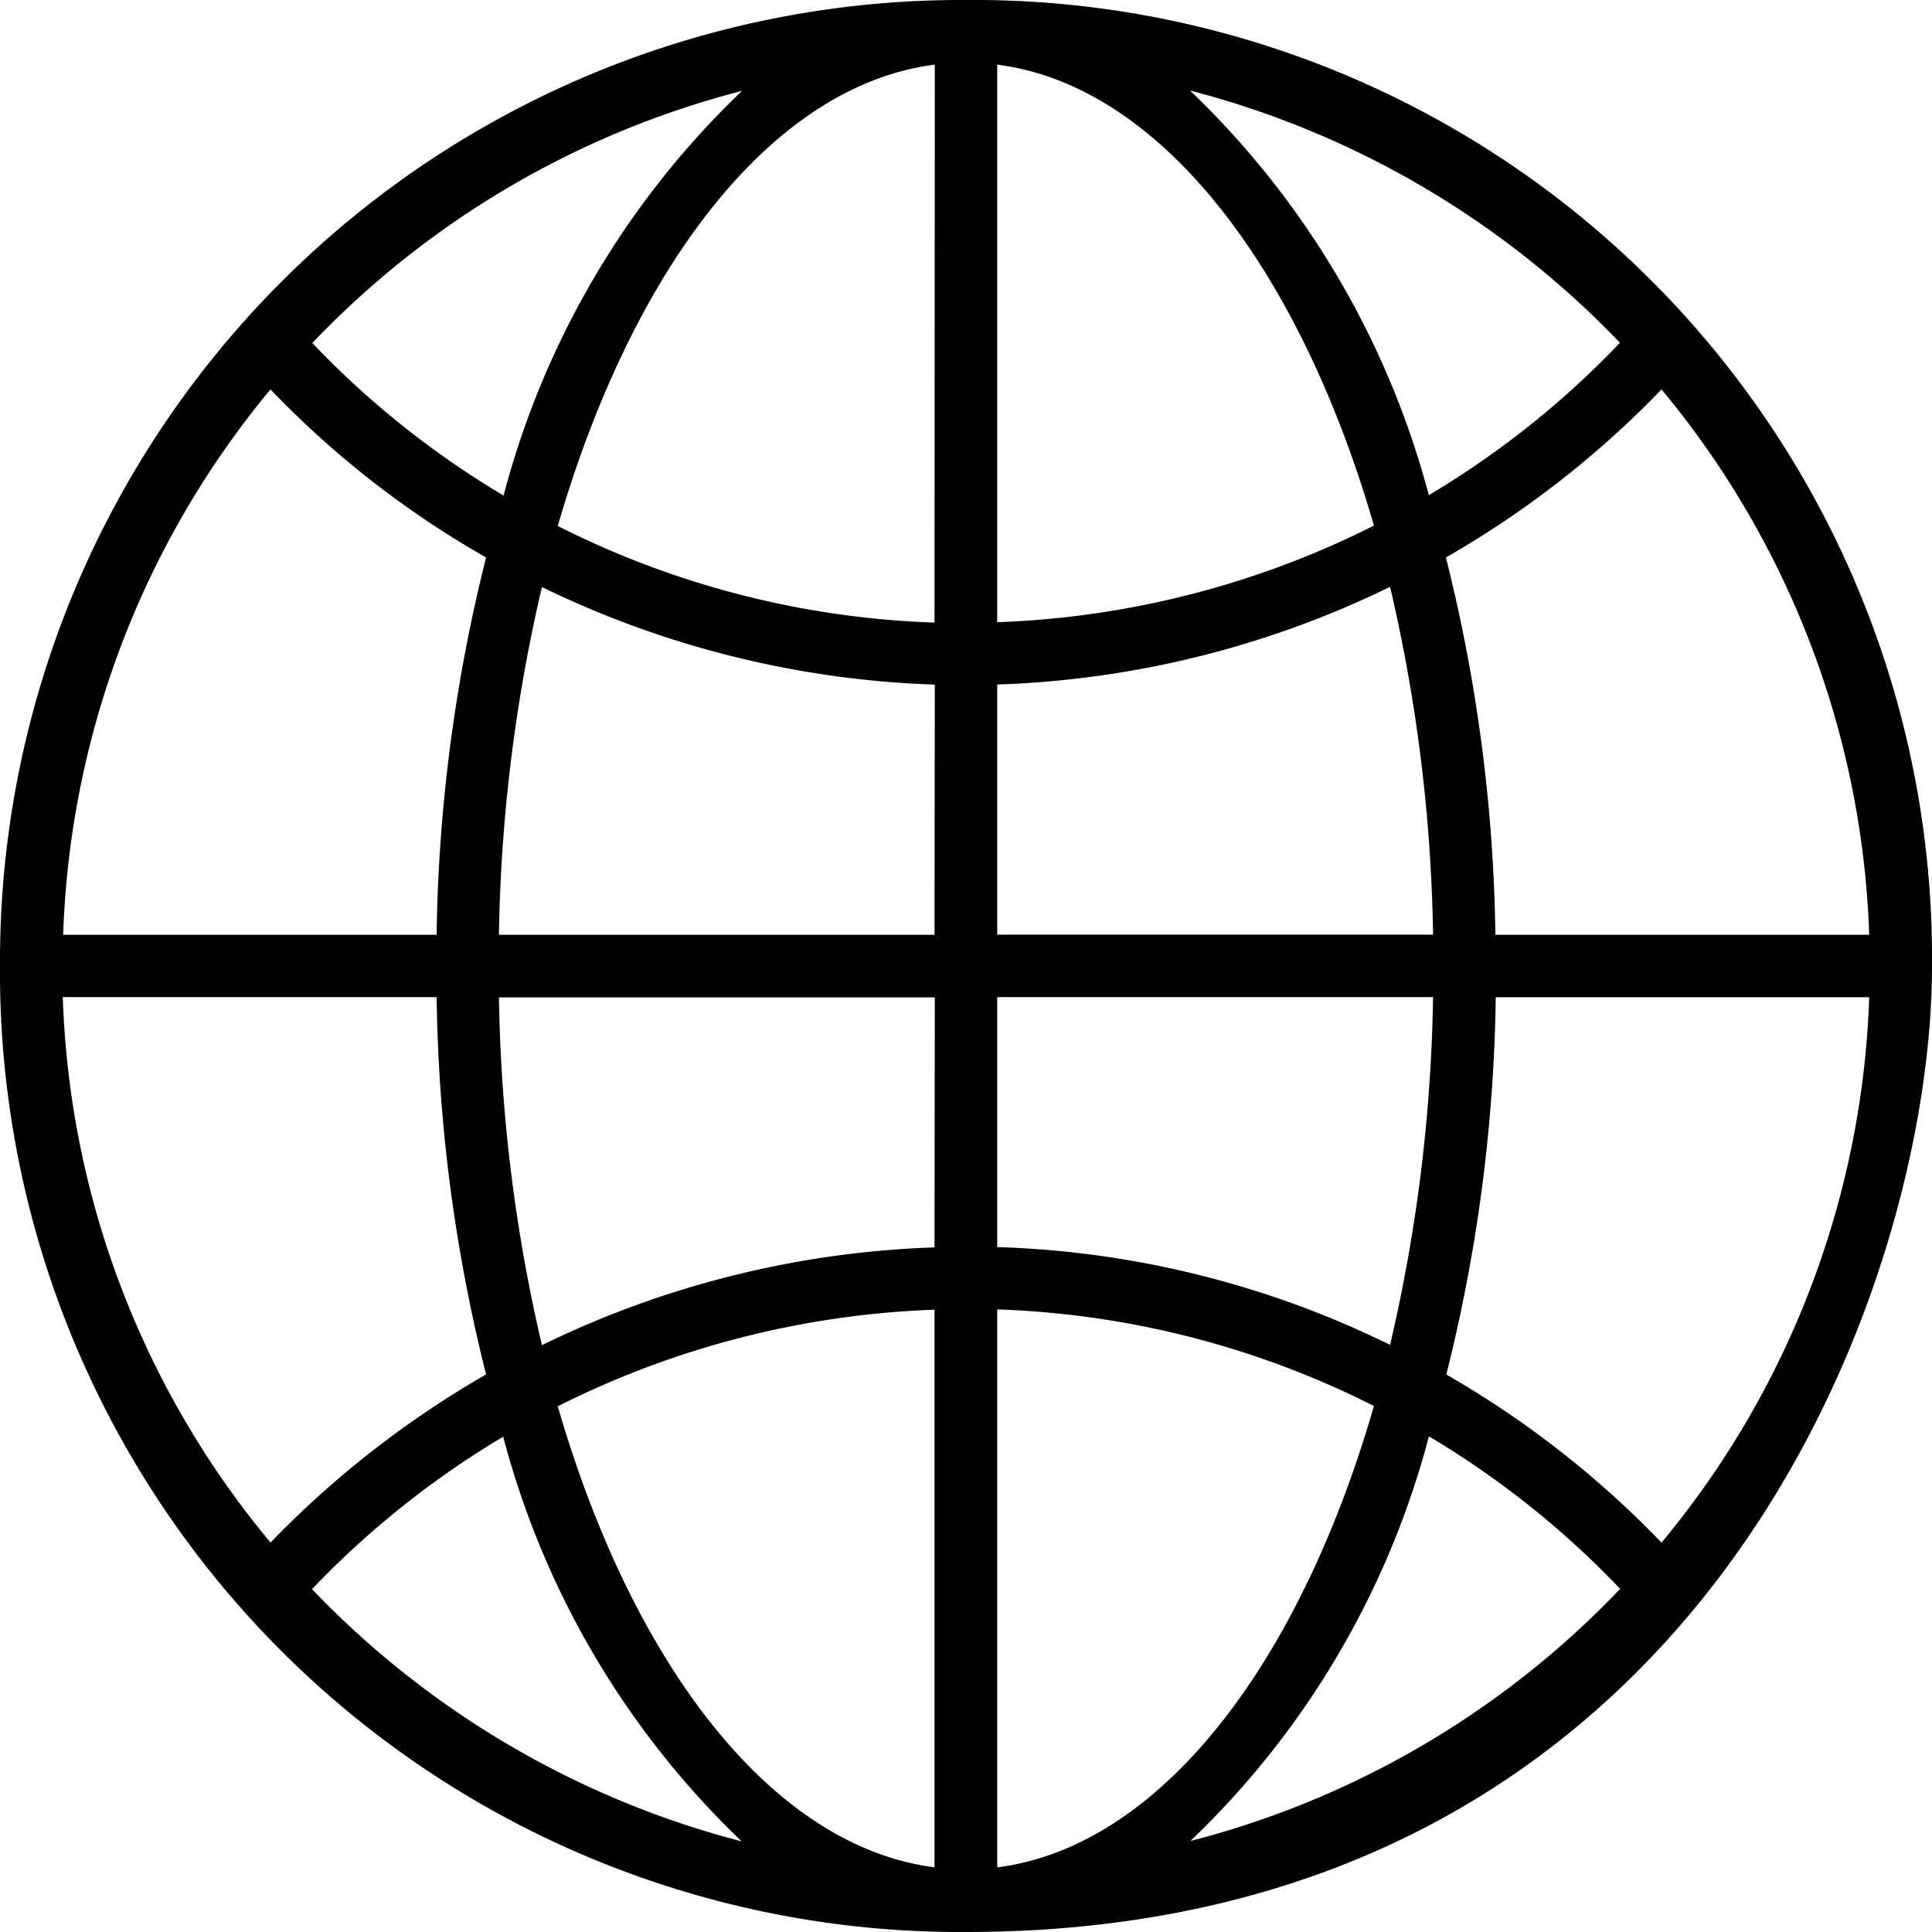 <svg id="Group_3234" data-name="Group 3234" xmlns="http://www.w3.org/2000/svg" width="20" height="20" viewBox="0 0 20 20">
  <path id="Path_3599" data-name="Path 3599" d="M10,0A9.953,9.953,0,0,0,0,10,9.939,9.939,0,0,0,10,20c7.626,0,10-6.681,10-10A9.919,9.919,0,0,0,10,0ZM7.681.941A8.929,8.929,0,0,0,5.213,5.13a9.29,9.29,0,0,1-1.98-1.579A9.369,9.369,0,0,1,7.681.941ZM2.8,4.031a9.8,9.8,0,0,0,2.232,1.74,16.908,16.908,0,0,0-.512,3.906H.654A9.314,9.314,0,0,1,2.8,4.031Zm0,11.937a9.29,9.29,0,0,1-2.15-5.646h3.87a16.879,16.879,0,0,0,.512,3.906A10.094,10.094,0,0,0,2.8,15.969Zm.429.484a9.29,9.29,0,0,1,1.98-1.579,8.949,8.949,0,0,0,2.469,4.189A9.433,9.433,0,0,1,3.232,16.453Zm6.445,2.878c-1.677-.213-3.122-2.087-3.9-4.772a9.41,9.41,0,0,1,3.9-1v5.776Zm0-6.417A10.016,10.016,0,0,0,5.61,13.925a16.888,16.888,0,0,1-.445-3.6H9.677Zm0-3.236H5.165a16.888,16.888,0,0,1,.445-3.6A10.048,10.048,0,0,0,9.677,7.087Zm0-3.232a9.335,9.335,0,0,1-3.9-1C6.555,2.752,8,.882,9.677.669ZM17.2,4.031a9.314,9.314,0,0,1,2.15,5.646H15.48a16.879,16.879,0,0,0-.512-3.906A9.983,9.983,0,0,0,17.2,4.031Zm-.429-.484a9.29,9.29,0,0,1-1.98,1.579A8.969,8.969,0,0,0,12.319.937,9.433,9.433,0,0,1,16.768,3.547ZM10.323.669c1.677.213,3.122,2.087,3.9,4.772a9.4,9.4,0,0,1-3.9,1Zm0,6.417A10.016,10.016,0,0,0,14.39,6.075a16.888,16.888,0,0,1,.445,3.6H10.323Zm0,3.236h4.512a16.888,16.888,0,0,1-.445,3.6,9.891,9.891,0,0,0-4.067-1.012Zm0,9.008V13.555a9.335,9.335,0,0,1,3.9,1C13.445,17.248,12,19.118,10.323,19.331Zm2-.272a8.929,8.929,0,0,0,2.469-4.189,9.29,9.29,0,0,1,1.98,1.579A9.369,9.369,0,0,1,12.319,19.059ZM17.2,15.969a9.983,9.983,0,0,0-2.228-1.74,16.908,16.908,0,0,0,.512-3.906h3.866A9.314,9.314,0,0,1,17.2,15.969Z"/>
</svg>
